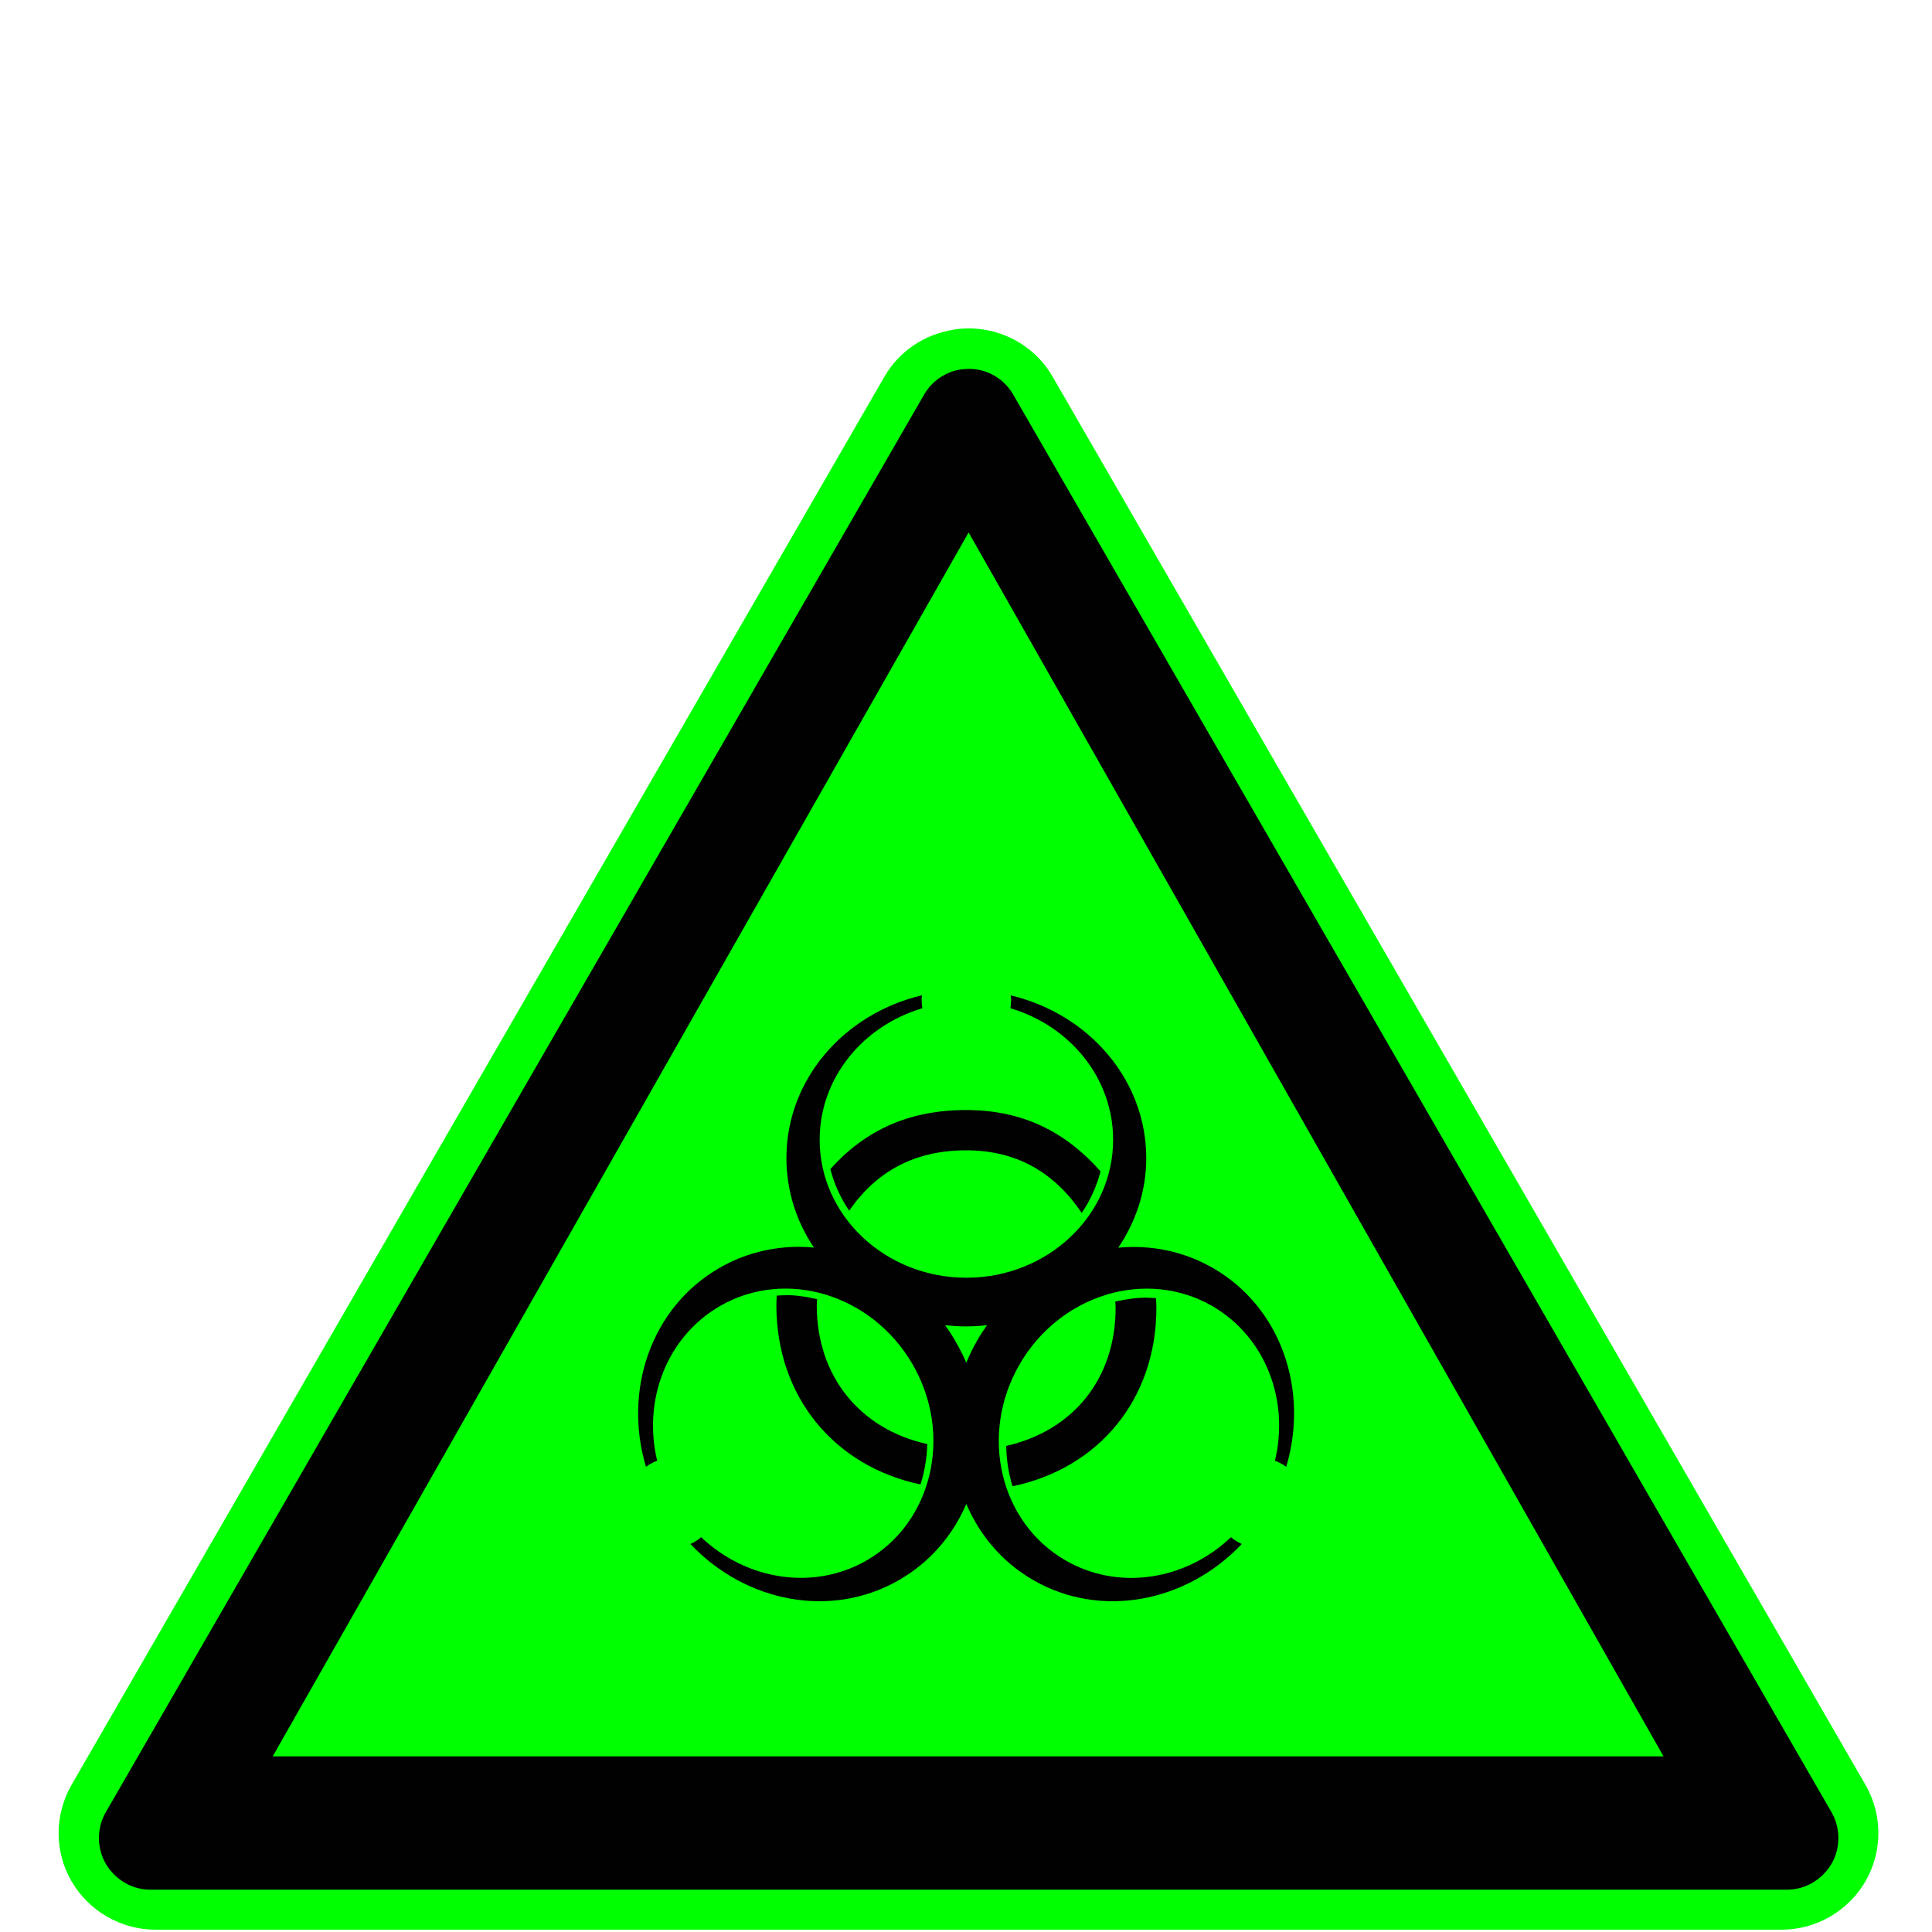 <?xml version="1.0" encoding="UTF-8" standalone="no"?>
<!-- Created with Inkscape (http://www.inkscape.org/) -->

<svg
   width="20mm"
   height="20mm"
   viewBox="0 0 20 20"
   version="1.1"
   id="svg2597"
   inkscape:version="1.1.2 (0a00cf5339, 2022-02-04)"
   sodipodi:docname="low.svg"
   xmlns:inkscape="http://www.inkscape.org/namespaces/inkscape"
   xmlns:sodipodi="http://sodipodi.sourceforge.net/DTD/sodipodi-0.dtd"
   xmlns:xlink="http://www.w3.org/1999/xlink"
   xmlns="http://www.w3.org/2000/svg"
   xmlns:svg="http://www.w3.org/2000/svg">
  <sodipodi:namedview
     id="namedview2599"
     pagecolor="#ffffff"
     bordercolor="#666666"
     borderopacity="1.0"
     inkscape:pageshadow="2"
     inkscape:pageopacity="0.0"
     inkscape:pagecheckerboard="0"
     inkscape:document-units="mm"
     showgrid="false"
     fit-margin-top="0"
     fit-margin-left="0"
     fit-margin-right="0"
     fit-margin-bottom="0"
     inkscape:zoom="8"
     inkscape:cx="44.875"
     inkscape:cy="41.0625"
     inkscape:window-width="1877"
     inkscape:window-height="1060"
     inkscape:window-x="1959"
     inkscape:window-y="1095"
     inkscape:window-maximized="0"
     inkscape:current-layer="layer1" />
  <defs
     id="defs2594" />
  <g
     inkscape:label="Layer 1"
     inkscape:groupmode="layer"
     id="layer1"
     transform="translate(87.926,-68.661)">
    <path
       id="path3424_17_"
       style="fill:#00ff00;stroke-width:0.16"
       xlink:href="#path3422"
       d="m -78.055,72.074 c -0.301,0.047 -0.565,0.224 -0.716,0.487 l -8.415,14.578 c -0.176,0.306 -0.179,0.688 0,0.996 0.179,0.309 0.511,0.502 0.871,0.502 h 16.83 c 0.36,3.19e-4 0.693,-0.193 0.871,-0.502 0.178,-0.309 0.176,-0.69 0,-0.996 l -8.415,-14.578 c -0.208,-0.361 -0.617,-0.552 -1.026,-0.488 z" />
    <path
       id="path3432_17_"
       style="fill:#010101;stroke-width:0.16"
       d="m -77.979,72.485 c -0.163,0.025 -0.301,0.123 -0.38,0.26 L -86.832,87.423 c -0.093,0.161 -0.093,0.369 0,0.53 0.095,0.163 0.27,0.27 0.46,0.27 h 16.947 c 0.19,0 0.365,-0.107 0.46,-0.27 0.093,-0.161 0.093,-0.368 0,-0.53 l -8.473,-14.678 c -0.109,-0.189 -0.32,-0.293 -0.54,-0.259 z m 0.08,1.688 7.194,12.67 h -14.398 l 7.204,-12.67 z" />
    <path
       id="path2099"
       style="fill:#010101;stroke-width:0.066"
       d="m -78.382,78.964 c -0.807,0.192 -1.403,0.871 -1.403,1.685 0,0.341 0.104,0.658 0.285,0.927 -0.05,-0.005 -0.099,-0.008 -0.149,-0.008 -0.285,-5.91e-4 -0.572,0.069 -0.832,0.22 -0.704,0.407 -0.995,1.263 -0.758,2.057 0.012,-0.009 0.024,-0.017 0.037,-0.025 0.026,-0.015 0.051,-0.028 0.079,-0.037 -0.15,-0.625 0.097,-1.282 0.65,-1.602 0.682,-0.394 1.576,-0.121 1.995,0.605 0.419,0.726 0.206,1.634 -0.476,2.028 -0.553,0.319 -1.248,0.202 -1.714,-0.24 -0.021,0.019 -0.045,0.035 -0.07,0.05 -0.014,0.008 -0.028,0.015 -0.041,0.02 0.569,0.603 1.456,0.78 2.161,0.373 0.32,-0.185 0.556,-0.463 0.695,-0.787 0.139,0.323 0.371,0.602 0.691,0.787 0.704,0.407 1.592,0.23 2.161,-0.373 -0.014,-0.006 -0.028,-0.013 -0.041,-0.02 -0.026,-0.015 -0.049,-0.03 -0.071,-0.05 -0.465,0.443 -1.16,0.56 -1.713,0.24 -0.682,-0.394 -0.895,-1.302 -0.476,-2.028 0.419,-0.726 1.313,-0.998 1.995,-0.605 0.553,0.32 0.8,0.977 0.649,1.602 0.028,0.009 0.053,0.022 0.079,0.037 0.014,0.008 0.025,0.016 0.038,0.025 0.237,-0.794 -0.053,-1.651 -0.758,-2.057 -0.306,-0.177 -0.647,-0.242 -0.981,-0.211 0.182,-0.269 0.29,-0.586 0.29,-0.927 0,-0.813 -0.597,-1.493 -1.403,-1.685 0.002,0.015 0.004,0.03 0.004,0.046 0,0.03 -0.002,0.059 -0.008,0.087 0.617,0.182 1.064,0.723 1.064,1.362 0,0.788 -0.681,1.428 -1.519,1.428 -0.838,0 -1.519,-0.64 -1.519,-1.428 0,-0.639 0.448,-1.18 1.064,-1.362 -0.006,-0.028 -0.008,-0.057 -0.008,-0.087 -0.001,-0.015 6.65e-4,-0.03 0.003,-0.045 z m 0.24,3.415 c 0.072,0.008 0.145,0.013 0.219,0.013 0.073,0 0.145,-0.005 0.215,-0.013 -0.034,0.049 -0.069,0.1 -0.099,0.153 -0.045,0.078 -0.083,0.155 -0.116,0.236 -0.033,-0.081 -0.075,-0.157 -0.12,-0.236 -0.031,-0.054 -0.065,-0.104 -0.099,-0.153 z" />
    <path
       id="path3020"
       style="fill:none;stroke-width:0.066"
       d="m -77.768,84.797 c -0.719,-0.415 -0.966,-1.335 -0.551,-2.055 0.415,-0.72 1.335,-0.966 2.055,-0.551 l 3.34e-4,3.35e-4 c 0.719,0.415 0.966,1.335 0.551,2.055 -0.415,0.72 -1.335,0.966 -2.055,0.551 l -6.64e-4,-6.65e-4 z" />
    <path
       id="path3028"
       style="fill:none;stroke-width:0.066"
       d="m -79.439,84.797 c 0.72,-0.415 0.966,-1.335 0.551,-2.055 -0.415,-0.72 -1.335,-0.966 -2.055,-0.551 0,0 -1.33e-4,3.35e-4 -3.35e-4,3.35e-4 -0.72,0.415 -0.966,1.335 -0.551,2.055 0.415,0.72 1.335,0.966 2.055,0.551 v -6.65e-4 z" />
    <path
       id="path2111"
       style="fill:#010101;stroke-width:0.066"
       d="m -77.925,80.152 c -0.586,0 -1.044,0.206 -1.405,0.612 0.04,0.155 0.106,0.3 0.195,0.43 0.28,-0.407 0.679,-0.625 1.21,-0.625 0.533,0 0.919,0.237 1.197,0.648 0.089,-0.13 0.154,-0.276 0.195,-0.43 -0.362,-0.409 -0.805,-0.635 -1.392,-0.635 z m -1.861,1.917 c -0.033,0 -0.066,0.002 -0.099,0.004 -0.002,0.033 -0.004,0.066 -0.004,0.099 0,0.948 0.6,1.668 1.492,1.856 0.042,-0.134 0.067,-0.275 0.07,-0.418 -0.694,-0.154 -1.144,-0.698 -1.144,-1.438 0,-0.02 0.003,-0.042 0.004,-0.062 -0.105,-0.025 -0.211,-0.041 -0.319,-0.042 z m 3.728,0.025 c -0.107,0 -0.217,0.017 -0.323,0.041 9e-4,0.021 0.004,0.042 0.004,0.062 0,0.738 -0.442,1.276 -1.133,1.432 0.003,0.143 0.024,0.284 0.066,0.418 0.893,-0.187 1.489,-0.901 1.489,-1.849 0,-0.033 -0.003,-0.066 -0.004,-0.099 -0.034,-0.002 -0.068,-0.004 -0.101,-0.004 z" />
  </g>
</svg>
